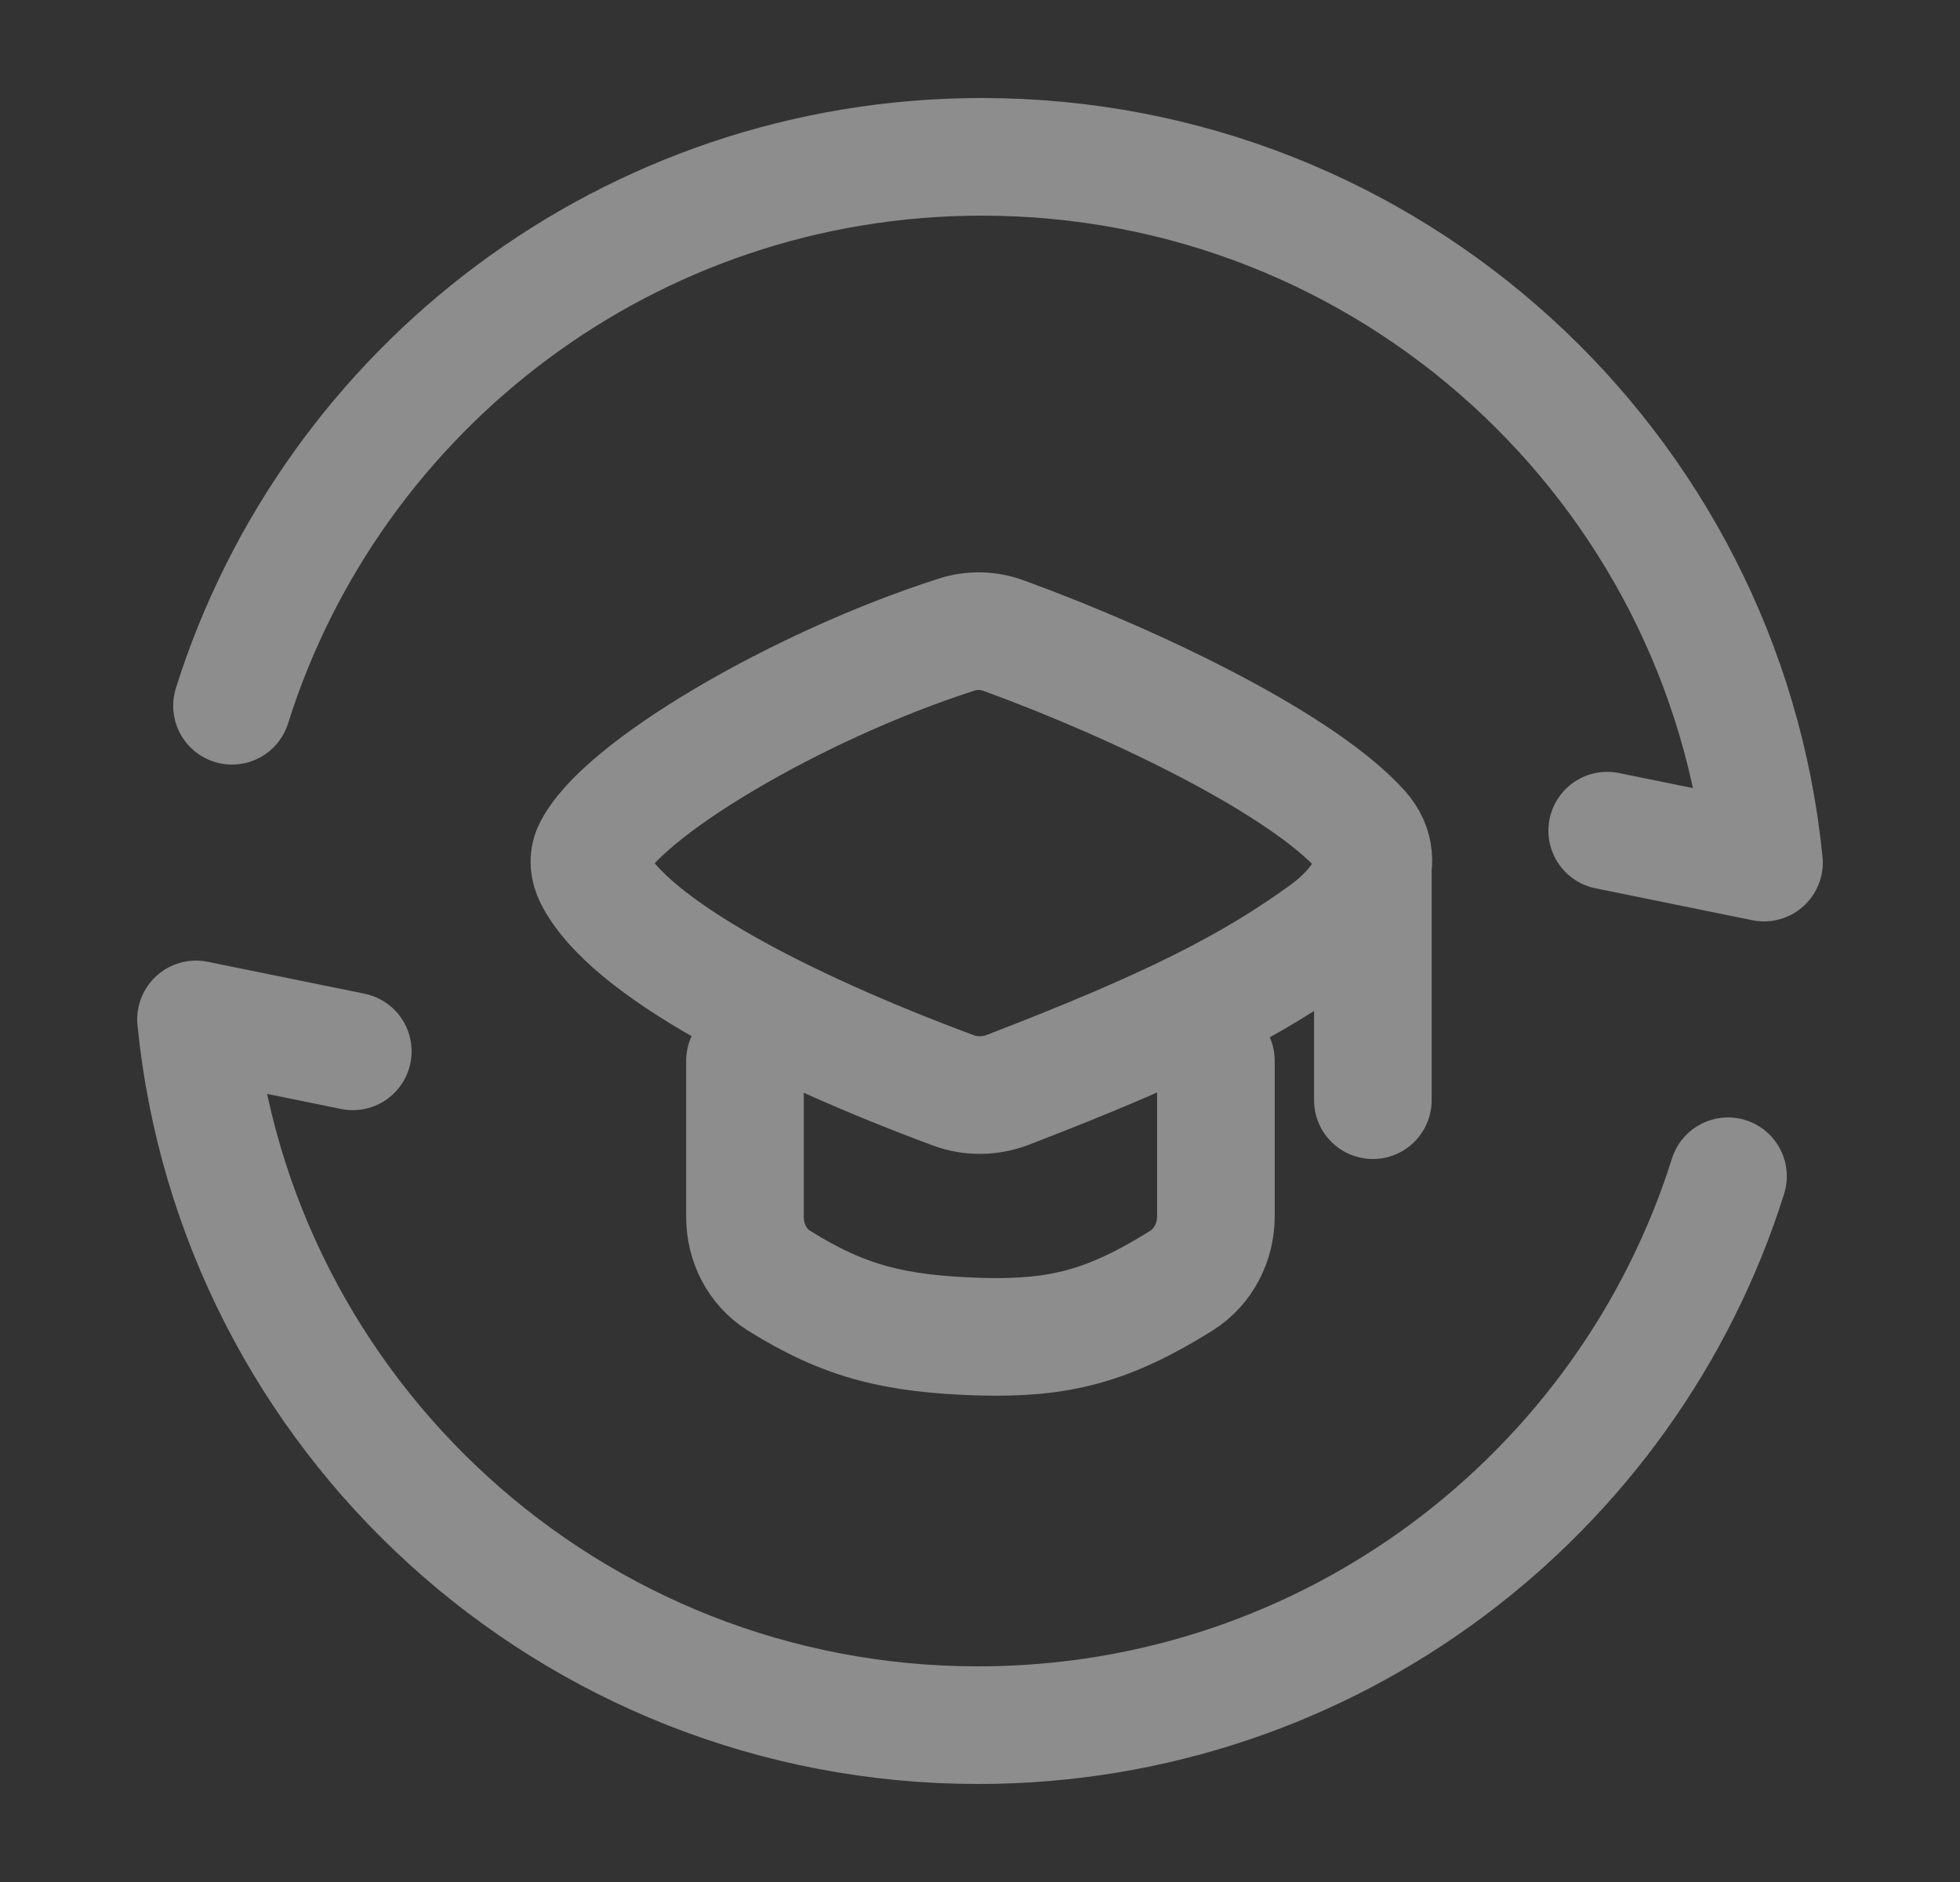 <svg width="25" height="24" viewBox="0 0 25 24" fill="none" xmlns="http://www.w3.org/2000/svg">
<rect x="0" y="0" width="25" height="24" fill="#333333" stroke="none"/>
<path d="M2.959 9C4.236 4.943 8.036 2 12.525 2C17.723 2 21.997 5.947 22.5 11L20.5 10.593" stroke="white" stroke-opacity="0.44" stroke-width="1.5" stroke-linecap="round" stroke-linejoin="round"/>
<path d="M22.041 15C20.764 19.057 16.964 22 12.475 22C7.277 22 3.003 18.053 2.5 13L4.5 13.407" stroke="white" stroke-opacity="0.44" stroke-width="1.5" stroke-linecap="round" stroke-linejoin="round"/>
<path d="M9.502 13.528V15.52C9.502 15.846 9.658 16.157 9.934 16.33C10.778 16.858 11.419 17.012 12.505 17.046C13.506 17.073 14.134 16.916 15.068 16.332C15.348 16.156 15.509 15.843 15.509 15.511V13.528M17.511 11.015V14.03M7.549 10.844C7.911 10.08 10.154 8.75 12.201 8.093C12.398 8.029 12.611 8.035 12.805 8.107C14.615 8.769 16.629 9.772 17.36 10.585C17.741 11.01 17.368 11.552 16.907 11.887C15.97 12.568 14.936 13.098 12.849 13.9C12.628 13.984 12.383 13.987 12.161 13.905C10.02 13.11 8.019 12.084 7.566 11.182C7.512 11.075 7.498 10.951 7.549 10.844Z" stroke="white" stroke-opacity="0.44" stroke-width="1.5" stroke-linecap="round" stroke-linejoin="round"/>
</svg>
